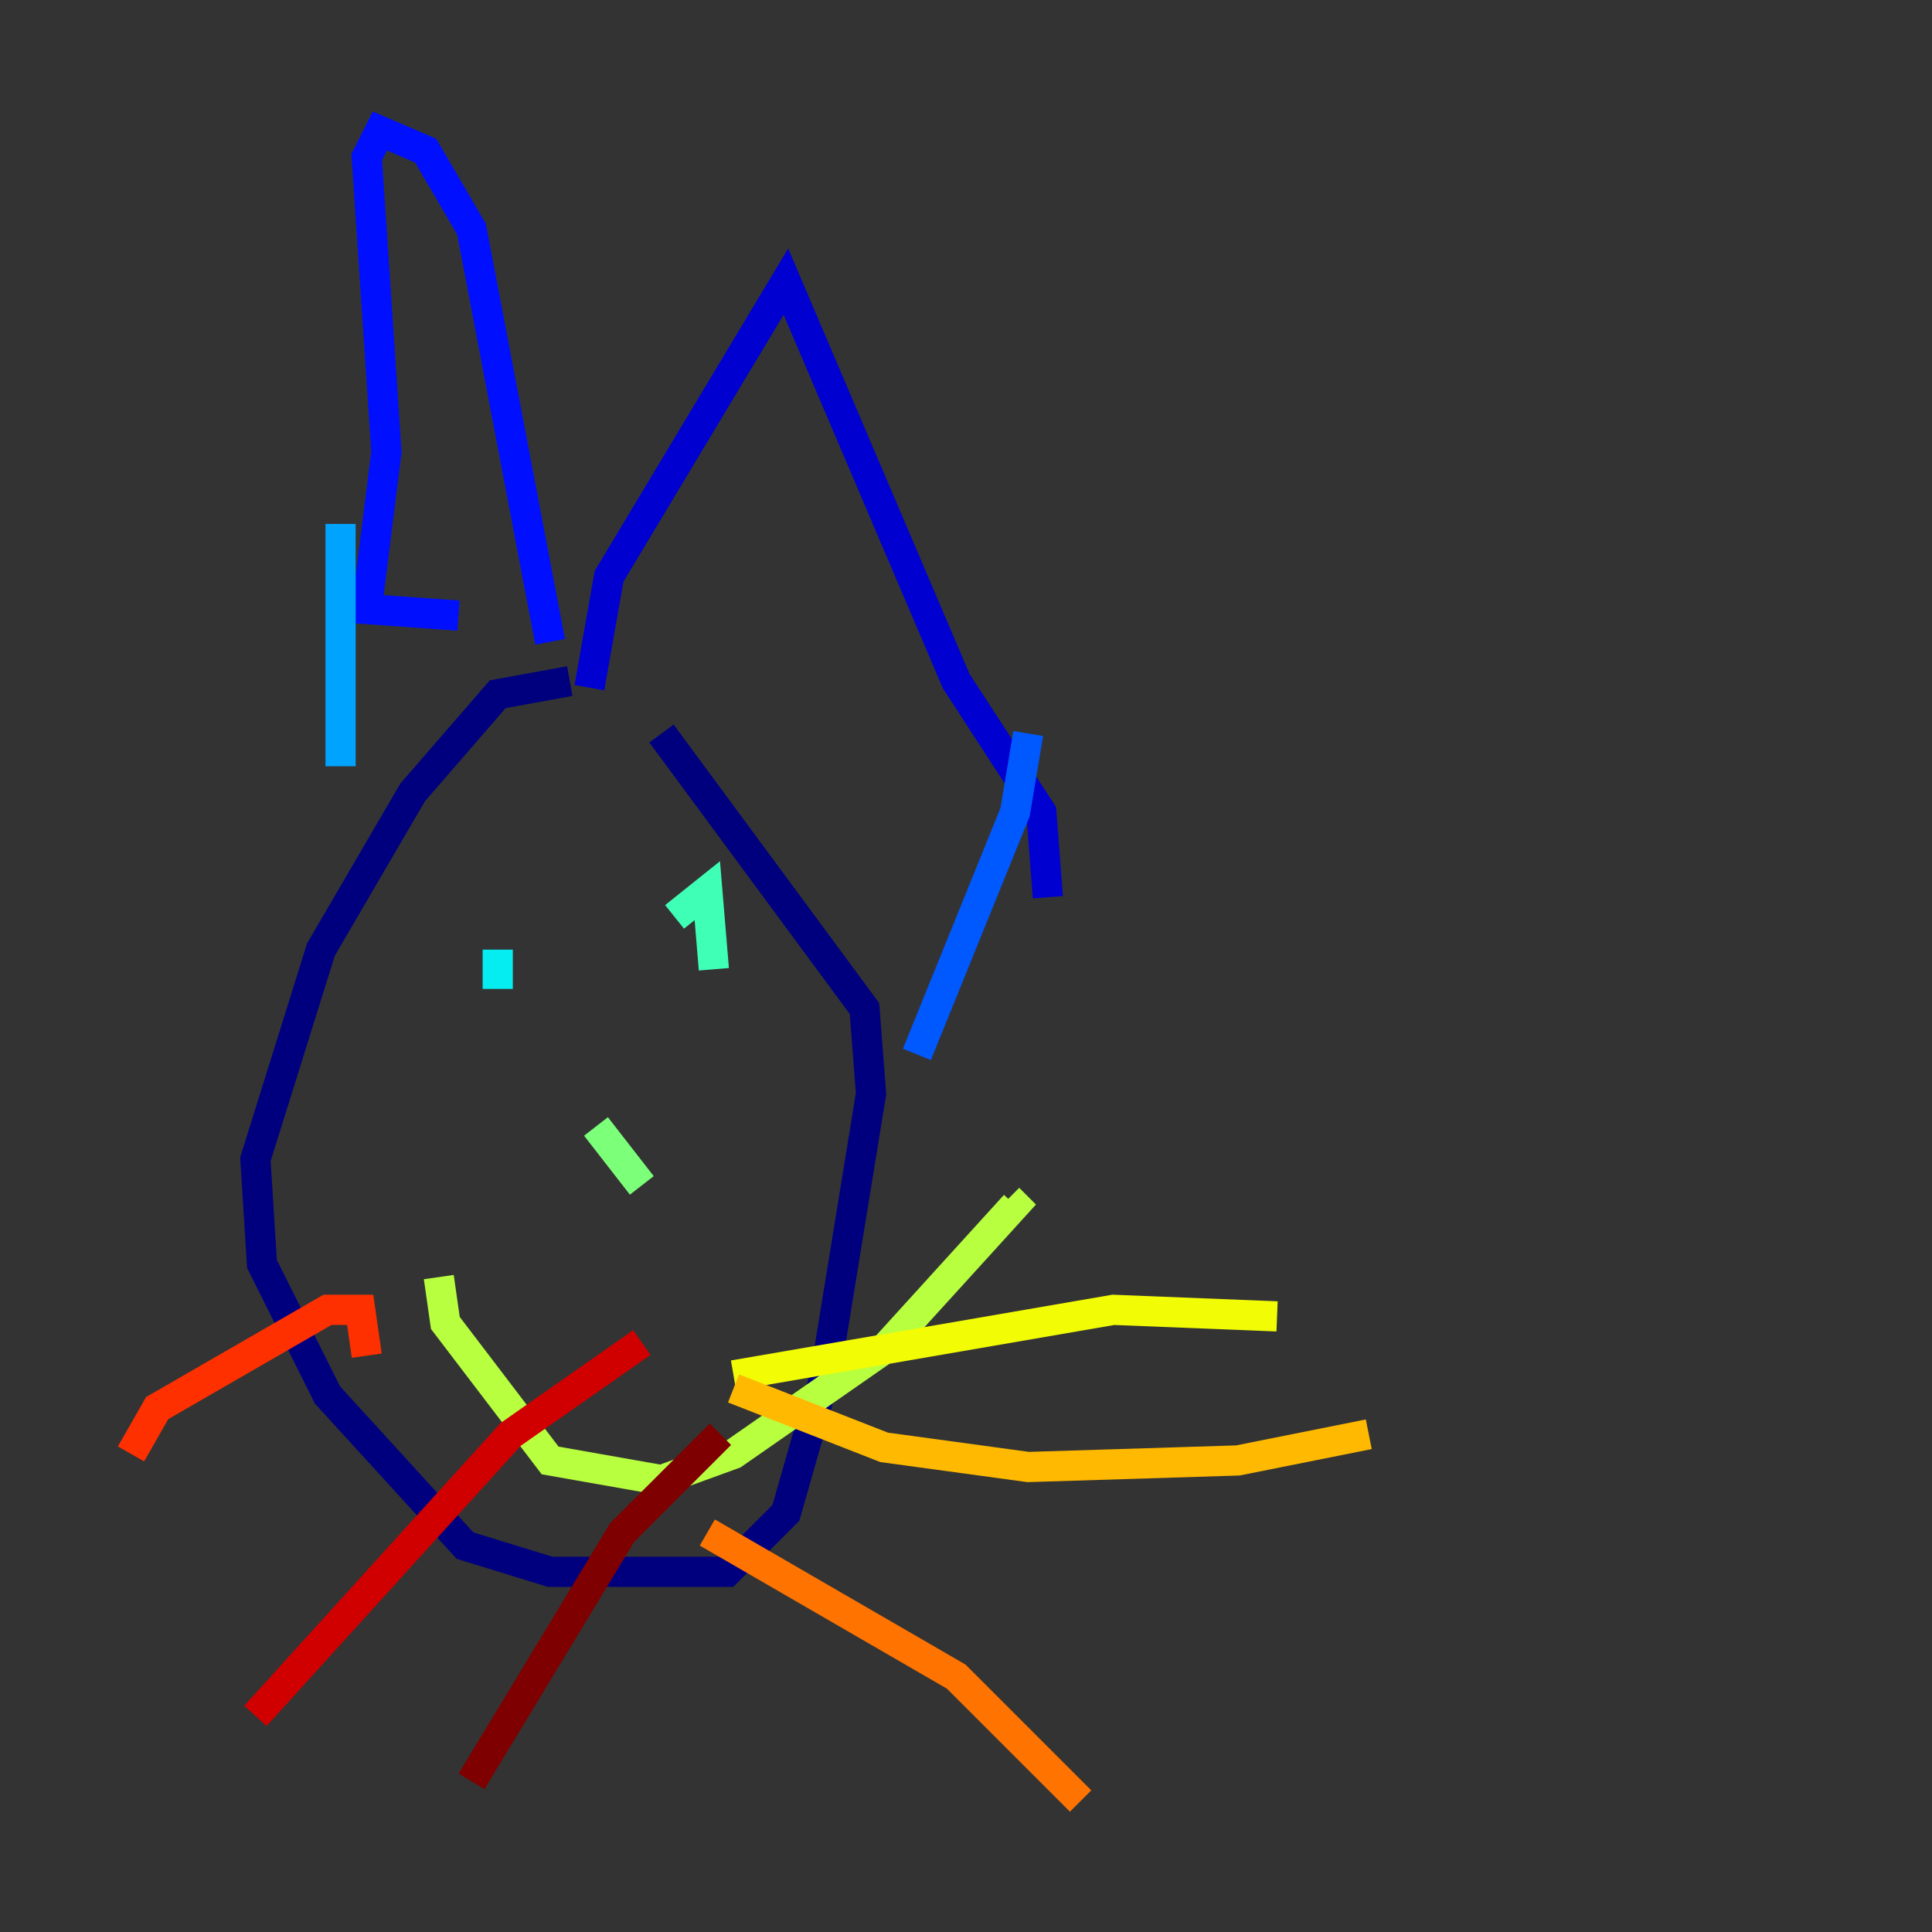<?xml version="1.0" encoding="utf-8" ?>
<svg baseProfile="tiny" height="128" version="1.2" viewBox="0,0,128,128" width="128" xmlns="http://www.w3.org/2000/svg" xmlns:ev="http://www.w3.org/2001/xml-events" xmlns:xlink="http://www.w3.org/1999/xlink"><rect x="0" y="0" width="128" height="128" fill="#333333" stroke="none"/><defs /><polyline fill="none" points="37.749,45.125 32.976,45.993 27.336,52.502 21.261,62.915 16.922,76.8 17.356,83.742 21.695,92.42 30.807,102.4 36.447,104.136 48.163,104.136 52.068,100.231 54.671,91.119 57.709,72.461 57.275,66.82 43.824,48.597" stroke="#00007f" stroke-width="2" /><polyline fill="none" points="39.051,45.559 40.352,38.183 52.068,18.658 63.349,45.125 68.99,53.803 69.424,59.444" stroke="#0000d1" stroke-width="2" /><polyline fill="none" points="36.447,42.522 31.241,15.186 28.203,9.98 25.166,8.678 24.298,10.414 25.6,29.939 24.298,40.352 30.373,40.786" stroke="#0010ff" stroke-width="2" /><polyline fill="none" points="68.122,48.597 67.254,53.803 60.746,69.858" stroke="#0058ff" stroke-width="2" /><polyline fill="none" points="22.563,34.712 22.563,50.766" stroke="#00a4ff" stroke-width="2" /><polyline fill="none" points="32.976,62.915 32.976,65.519" stroke="#05ecf1" stroke-width="2" /><polyline fill="none" points="44.691,60.746 46.861,59.01 47.295,64.217" stroke="#3fffb7" stroke-width="2" /><polyline fill="none" points="39.485,74.63 42.522,78.536" stroke="#7cff79" stroke-width="2" /><polyline fill="none" points="29.071,84.61 29.505,87.647 36.447,96.759 43.824,98.061 48.597,96.325 58.576,89.383 67.254,79.837 66.82,79.403" stroke="#b7ff3f" stroke-width="2" /><polyline fill="none" points="48.597,91.119 73.763,86.78 84.61,87.214" stroke="#f1fc05" stroke-width="2" /><polyline fill="none" points="48.597,91.986 58.576,95.891 68.122,97.193 82.007,96.759 90.685,95.024" stroke="#ffb900" stroke-width="2" /><polyline fill="none" points="46.861,101.532 63.349,111.078 71.593,119.322" stroke="#ff7300" stroke-width="2" /><polyline fill="none" points="24.298,89.817 23.864,86.78 21.695,86.78 10.414,93.288 8.678,96.325" stroke="#ff3000" stroke-width="2" /><polyline fill="none" points="42.522,88.949 33.844,95.024 16.922,113.681" stroke="#d10000" stroke-width="2" /><polyline fill="none" points="47.729,95.024 41.22,101.532 31.241,118.02" stroke="#7f0000" stroke-width="2" /></svg>